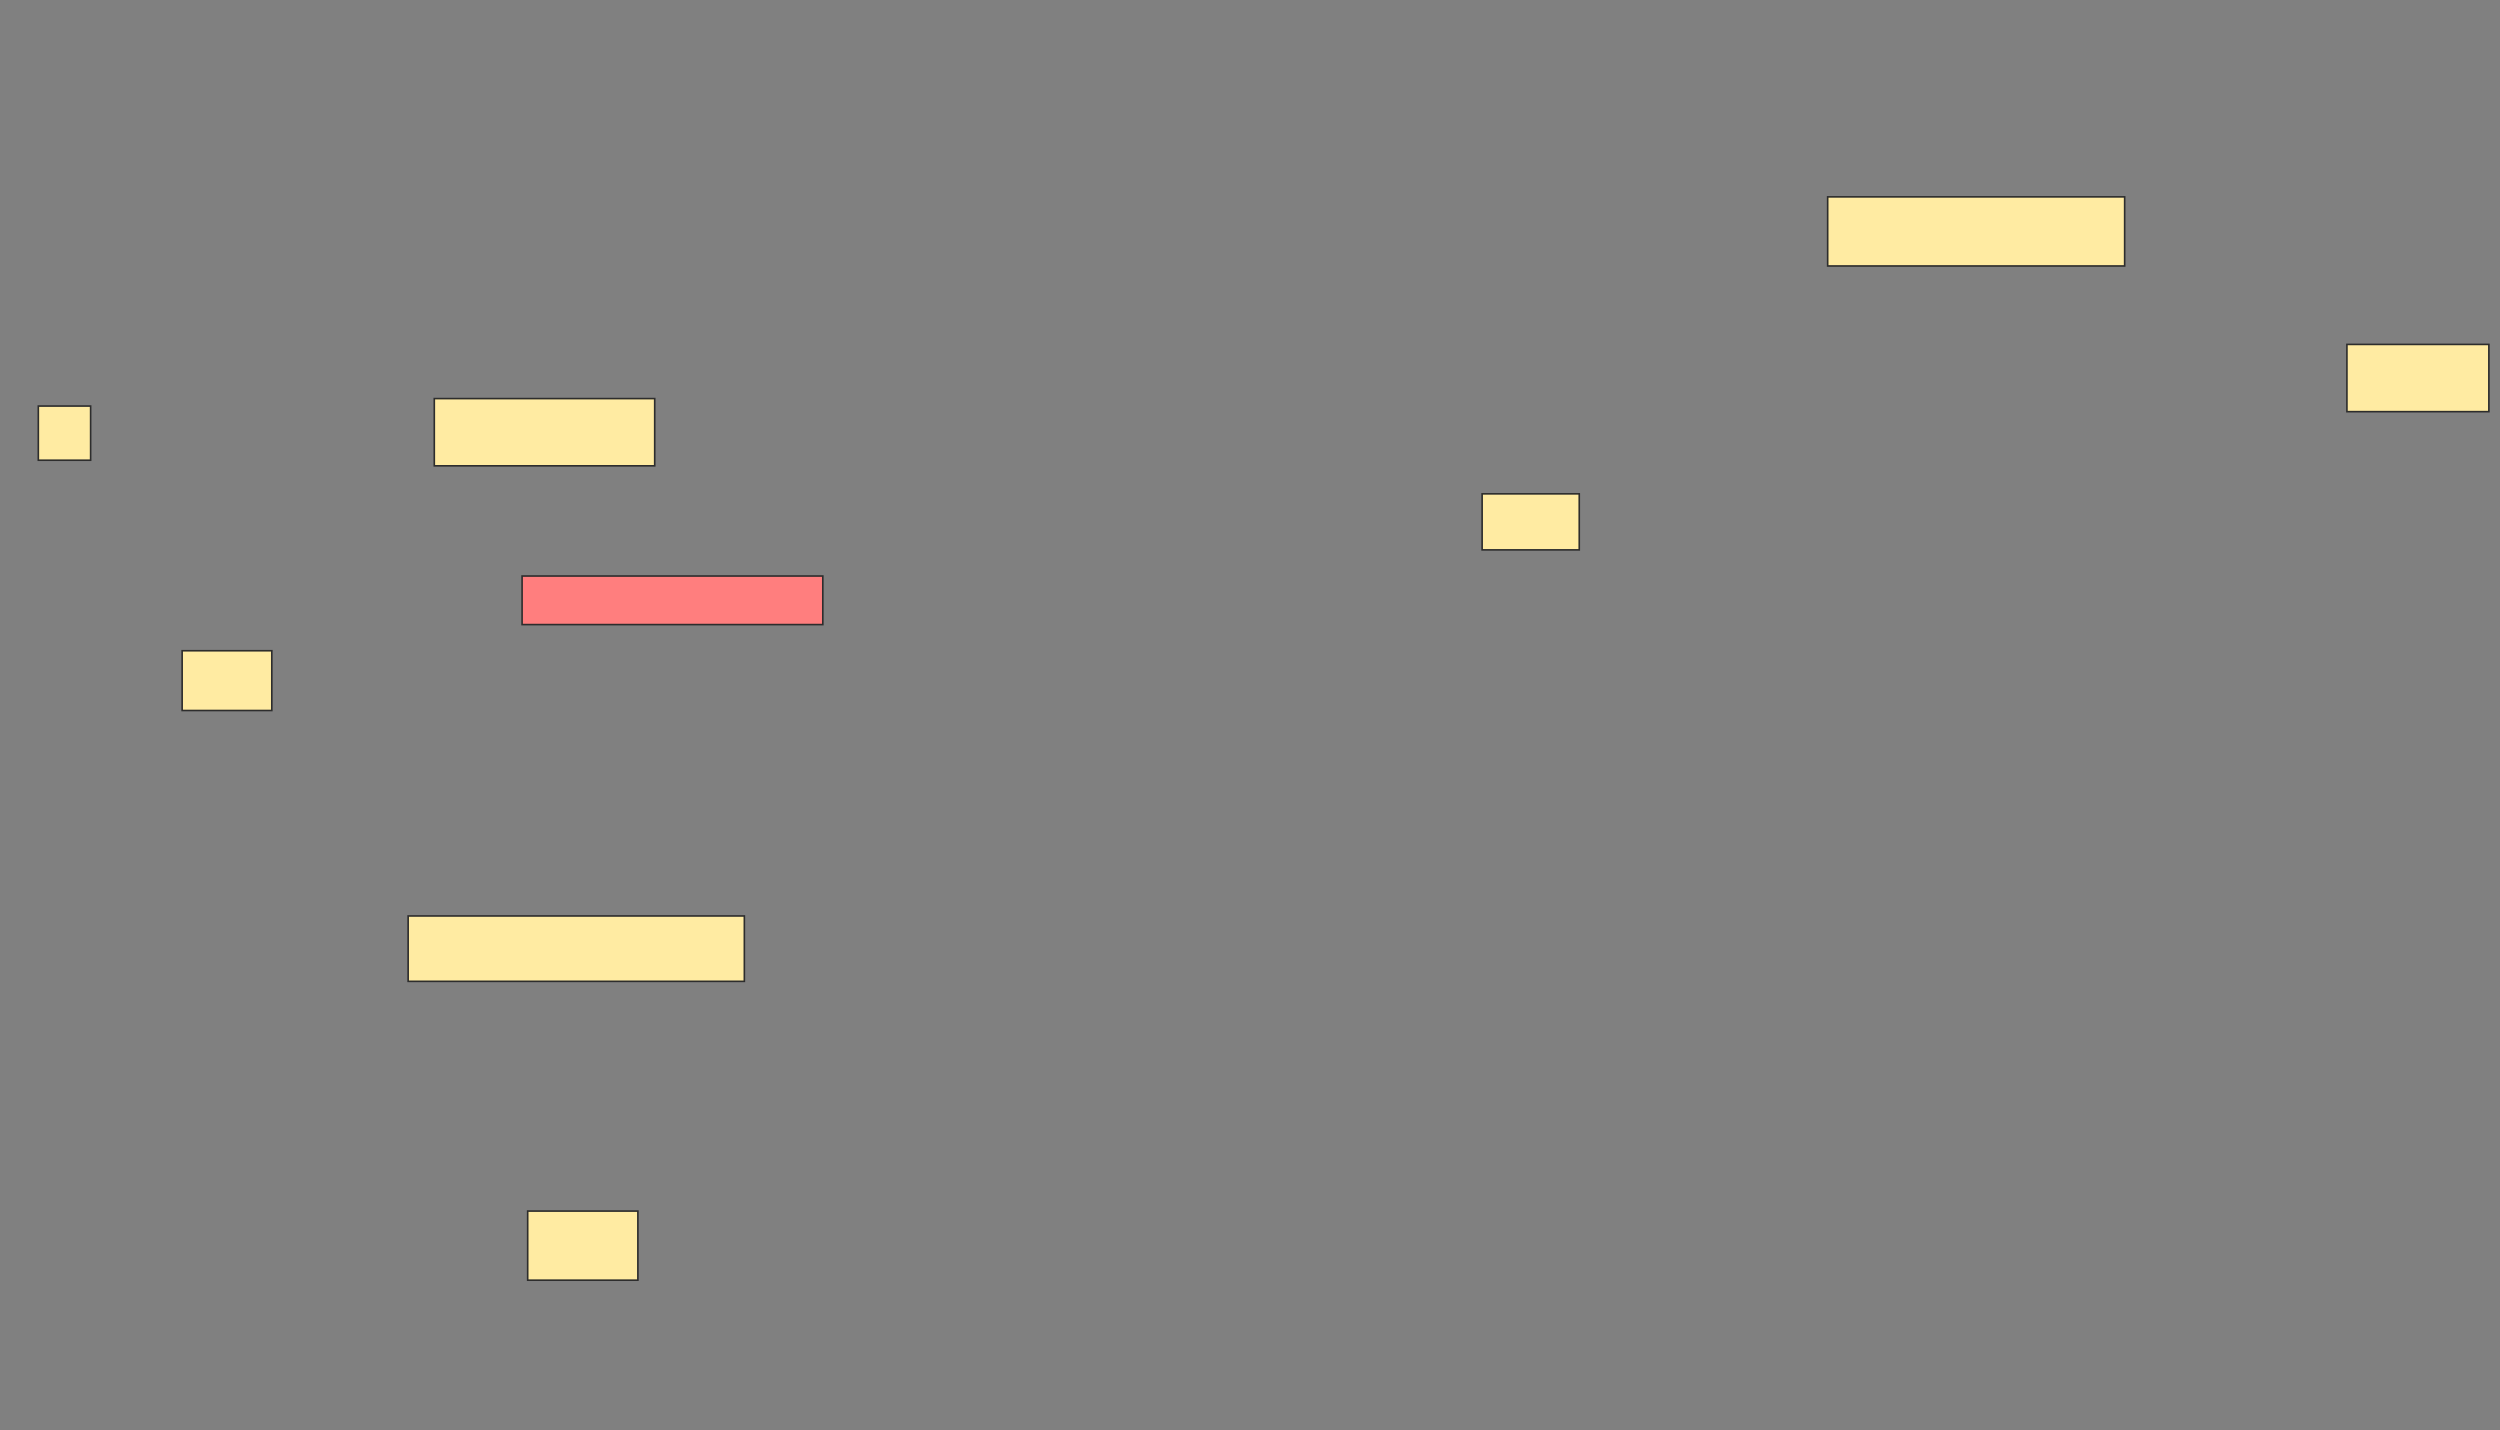 <svg height="870" width="1521" xmlns="http://www.w3.org/2000/svg"><rect width="100%" height="100%" fill="#808080" stroke="none"/><path fill="#FFEBA2" stroke="#2D2D2D" d="M1111.955 119.773H1292.637V161.818H1111.955z"/><path fill="#FFEBA2" stroke="#2D2D2D" d="M1427.864 209.545H1514.228V250.454H1427.864z"/><path fill="#FFEBA2" stroke="#2D2D2D" d="M23.318 247.045H55.136V280H23.318z"/><path fill="#FFEBA2" stroke="#2D2D2D" d="M264.227 242.5H398.318V283.409H264.227z"/><path fill="#FFEBA2" stroke="#2D2D2D" d="M901.727 300.455H960.818V334.546H901.727z"/><path class="qshape" fill="#FF7E7E" stroke="#2D2D2D" d="M317.636 350.455H500.591V380H317.636z"/><path fill="#FFEBA2" stroke="#2D2D2D" d="M110.818 395.909H165.363V432.273H110.818z"/><g fill="#FFEBA2" stroke="#2D2D2D"><path d="M248.318 557.273H452.863V597.046H248.318z"/><path d="M321.045 736.818H388.09V778.863H321.045z"/></g></svg>